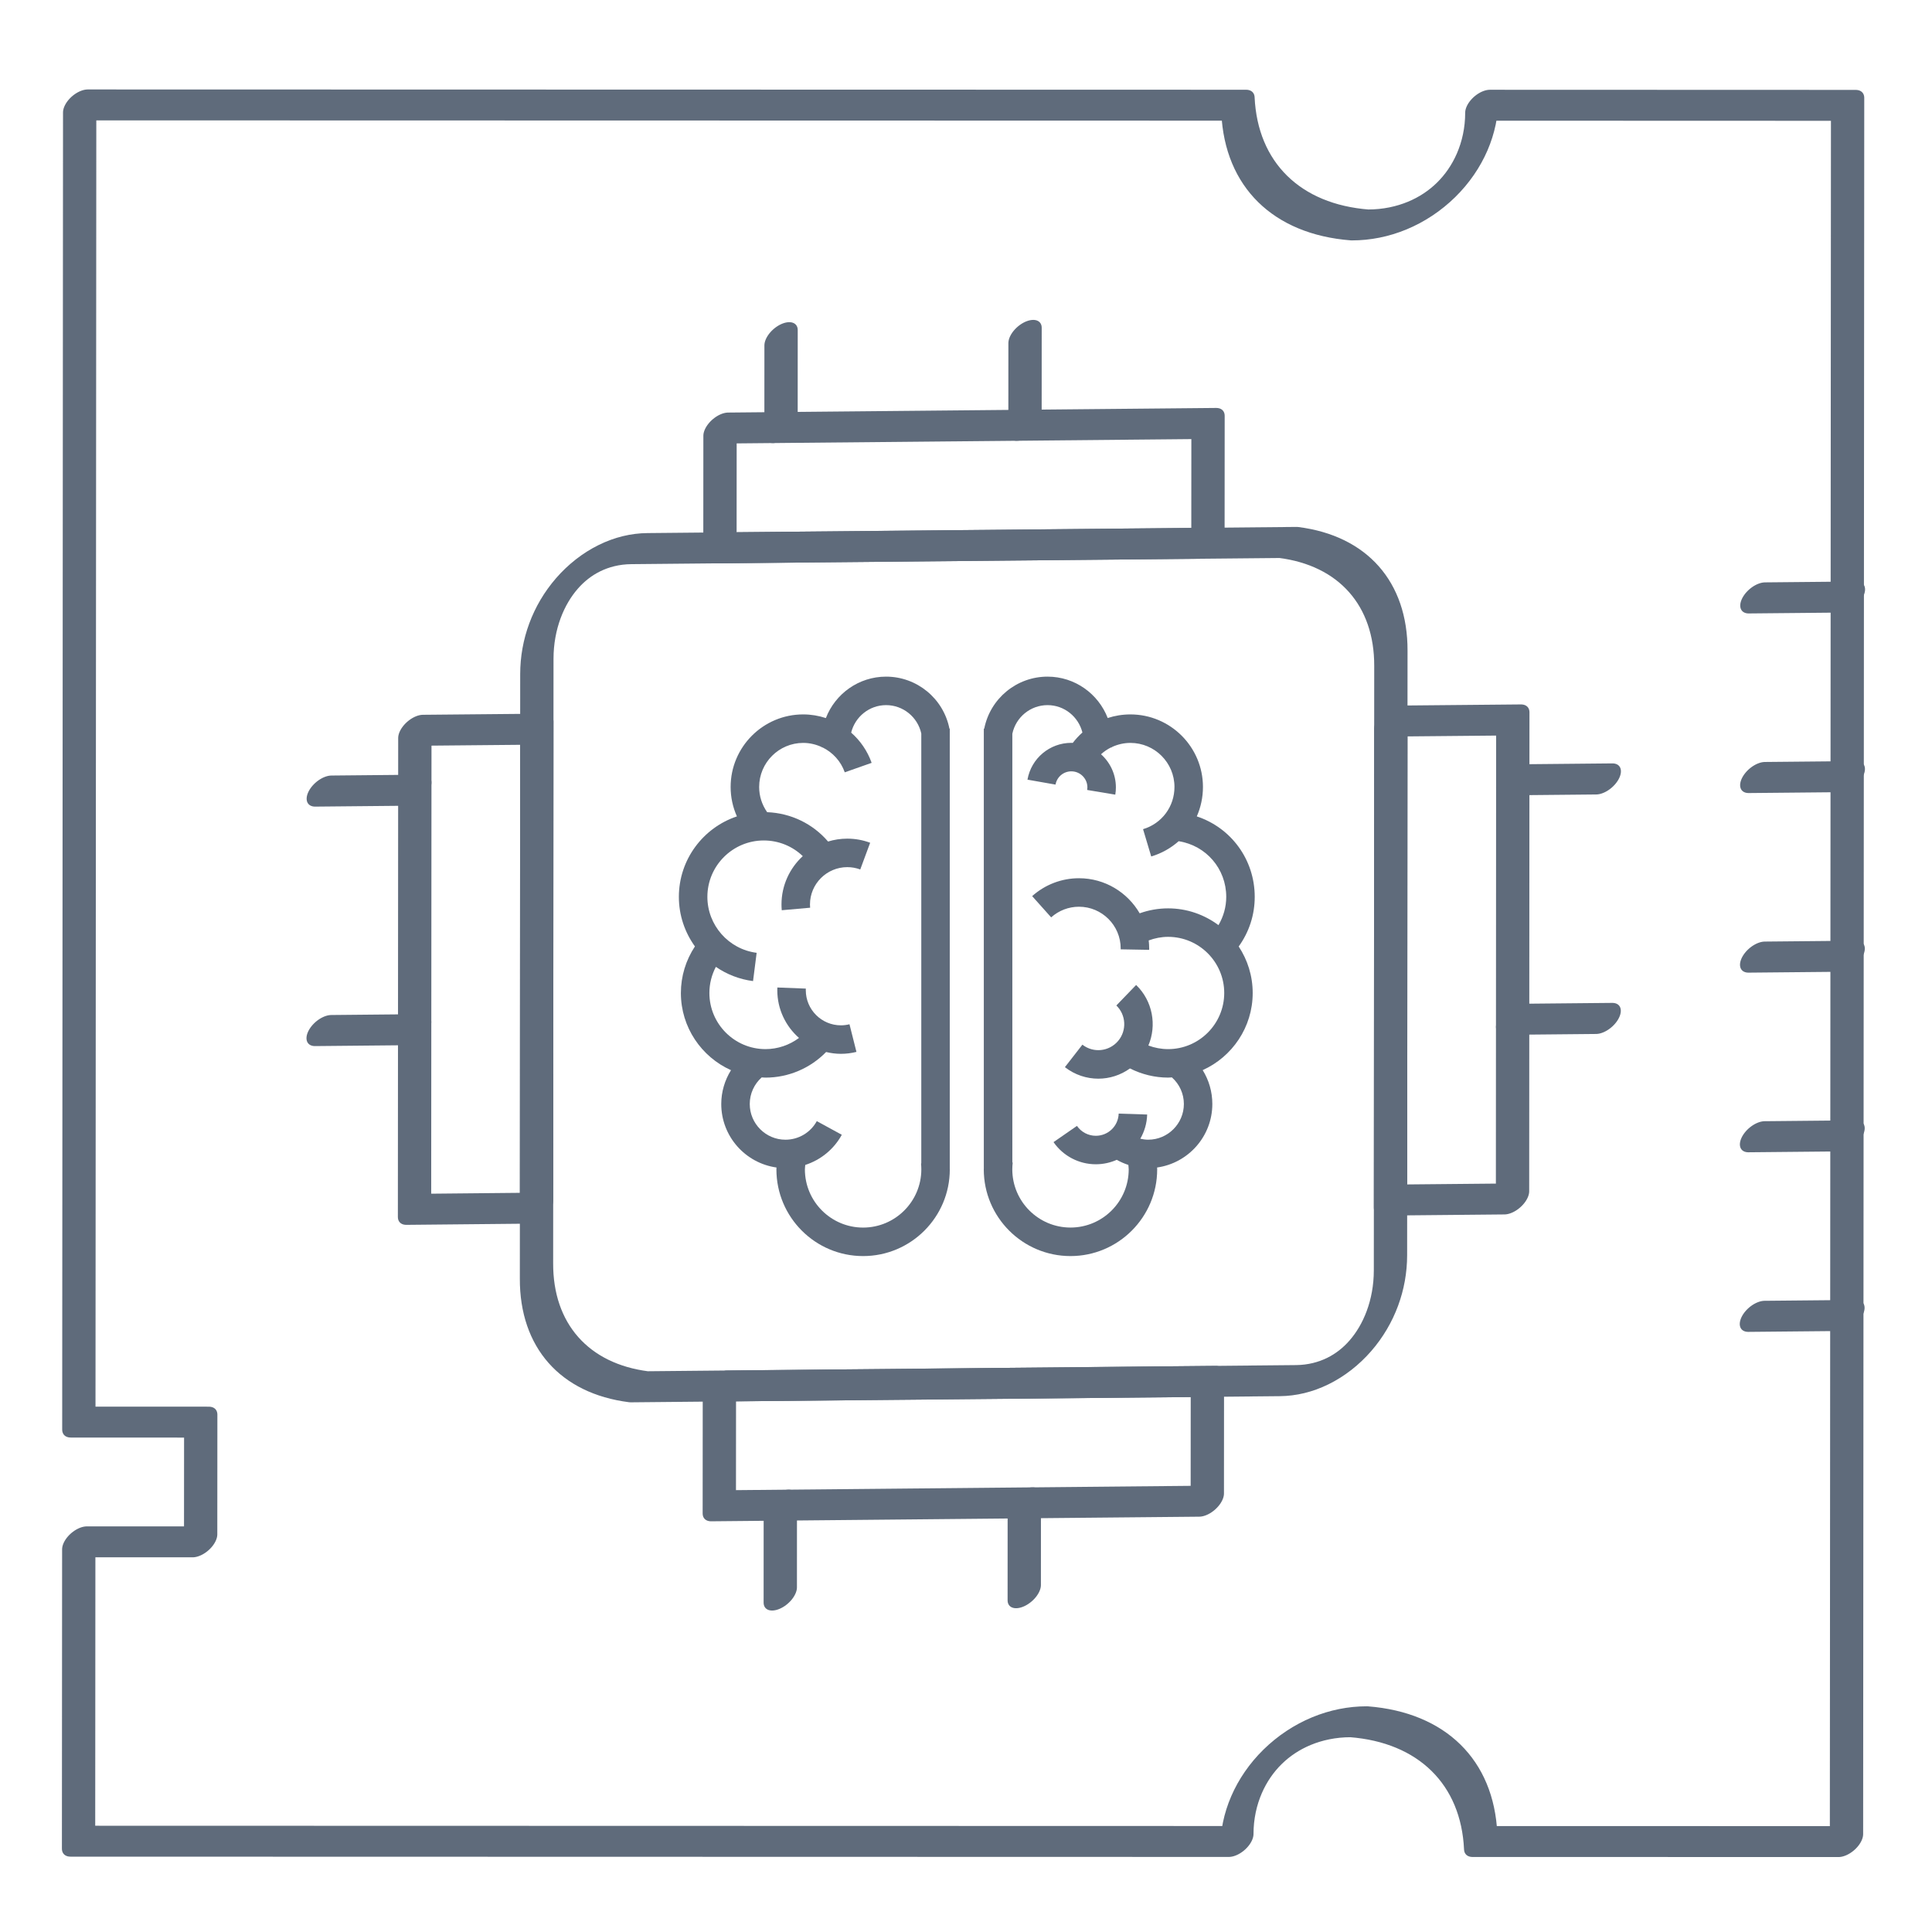 <?xml version="1.0" encoding="UTF-8" standalone="no"?>
<!DOCTYPE svg PUBLIC "-//W3C//DTD SVG 1.1//EN" "http://www.w3.org/Graphics/SVG/1.1/DTD/svg11.dtd">
<svg width="100%" height="100%" viewBox="0 0 512 512" version="1.1" xmlns="http://www.w3.org/2000/svg" xmlns:xlink="http://www.w3.org/1999/xlink" xml:space="preserve" xmlns:serif="http://www.serif.com/" style="fill:#5F6B7B;clip-rule:evenodd;stroke-linecap:round;stroke-linejoin:round;">
    <g transform="matrix(0.51,0,0,0.51,168.431,96.922)">
        <g>
            <g transform="matrix(0.661,0,0,0.661,-59.233,127.023)">
                <path d="M336.61,438.684L336.61,93.14L336.348,93.14C331.645,69.425 310.778,52.242 286.559,52.242C264.981,52.242 246.551,65.801 239.215,84.816C233.559,82.953 227.555,81.937 221.383,81.937C189.934,81.937 164.348,107.523 164.348,138.972C164.348,147.046 166.055,154.874 169.282,162.113C142.805,170.976 123.653,195.957 123.653,225.379C123.653,239.817 128.325,253.293 136.282,264.328C129.137,275.137 125.239,287.785 125.239,300.945C125.239,327.949 141.45,351.215 164.634,361.617C159.743,369.492 156.974,378.625 156.974,388.207C156.974,413.637 175.896,434.68 200.392,438.125C200.38,438.617 200.329,439.109 200.329,439.602C200.329,477.184 230.903,507.754 268.485,507.754C306.067,507.754 336.641,477.184 336.641,439.602C336.641,439.293 336.598,438.992 336.59,438.684L336.61,438.684ZM268.485,485.352C243.251,485.352 222.727,464.832 222.727,439.598C222.727,438.426 222.93,437.278 223.02,436.11C235.082,432.196 245.469,423.88 251.739,412.399L232.083,401.669C227.153,410.68 217.72,416.278 207.45,416.278C191.973,416.278 179.376,403.676 179.376,388.2C179.376,380.129 182.833,372.595 188.739,367.313C189.751,367.356 190.743,367.465 191.763,367.465C209.931,367.465 227.044,360.016 239.404,347.34C243.146,348.235 247.025,348.762 251.037,348.762C255.154,348.762 259.263,348.246 263.252,347.242L257.779,325.519C255.58,326.078 253.31,326.359 251.037,326.359C235.814,326.359 223.435,313.976 223.435,298.75L223.462,297.481L201.083,296.617C201.056,297.328 201.032,298.039 201.032,298.75C201.032,313.703 207.661,327.102 218.091,336.266C210.591,341.856 201.407,345.059 191.767,345.059C167.435,345.059 147.646,325.262 147.646,300.938C147.646,293.684 149.432,286.676 152.744,280.391C161.244,286.227 171.158,290.196 181.967,291.579L184.799,269.356C162.717,266.544 146.065,247.633 146.065,225.376C146.065,200.927 165.956,181.036 190.405,181.036C202.038,181.036 212.917,185.521 221.061,193.348C210.803,202.805 204.327,216.313 204.327,231.332C204.327,232.852 204.401,234.363 204.53,235.875L226.839,233.91C226.761,233.055 226.722,232.192 226.722,231.336C226.722,215.156 239.882,202.004 256.054,202.004C259.55,202.004 262.976,202.614 266.245,203.828L274.034,182.828C268.265,180.684 262.218,179.602 256.054,179.602C250.796,179.602 245.722,180.403 240.941,181.864C228.929,167.864 211.738,159.532 193.05,158.798C188.96,152.958 186.769,146.126 186.769,138.974C186.769,119.872 202.304,104.337 221.406,104.337C226.582,104.337 231.535,105.547 236.027,107.653C236.039,107.743 236.039,107.837 236.042,107.926L236.585,107.876C244.582,111.786 250.983,118.7 254.069,127.458L275.198,120.016C271.89,110.637 266.249,102.551 259.104,96.25C262.155,83.875 273.268,74.641 286.573,74.641C299.905,74.641 311.374,83.989 314.225,96.942L314.225,434.902L314.018,434.926C314.182,436.476 314.261,438.035 314.261,439.598C314.245,464.832 293.722,485.352 268.488,485.352L268.485,485.352Z" style="fill-rule:nonzero;"/>
            </g>
            <g transform="matrix(0.661,0,0,0.661,-59.233,127.023)">
                <path d="M576.35,225.38C576.35,195.88 557.588,170.958 530.807,162.118C533.928,155.005 535.651,147.177 535.651,138.977C535.651,107.528 510.069,81.942 478.608,81.942C472.42,81.942 466.413,82.934 460.776,84.774C453.436,65.778 435.014,52.243 413.471,52.243C389.233,52.243 368.409,69.411 363.713,93.141L363.381,93.141L363.381,438.681L363.404,438.681C363.404,438.99 363.35,439.29 363.35,439.599C363.35,477.181 393.932,507.751 431.514,507.751C469.096,507.751 499.666,477.181 499.666,439.599C499.666,439.107 499.623,438.615 499.611,438.122C524.099,434.677 543.021,413.634 543.021,388.204C543.021,378.646 540.349,369.466 535.439,361.583C558.584,351.149 574.751,327.915 574.751,300.946C574.751,287.438 570.681,274.88 563.747,264.38C571.985,252.954 576.349,239.478 576.349,225.384L576.35,225.38ZM508.245,345.06C502.921,345.06 497.679,344.076 492.745,342.228C499.503,326.302 496.132,307.193 483.12,294.638L467.569,310.759C475.257,318.173 475.889,330.404 469.003,338.587C461.913,347.009 449.554,348.321 440.874,341.56L427.128,359.244C434.967,365.337 444.226,368.298 453.409,368.298C462.202,368.298 470.909,365.545 478.28,360.244C487.518,364.904 497.78,367.451 508.253,367.451C509.272,367.451 510.253,367.337 511.26,367.298C517.217,372.623 520.647,380.15 520.647,388.185C520.647,403.662 508.057,416.263 492.581,416.263C490.48,416.263 488.413,415.955 486.394,415.506C489.632,409.896 491.581,403.432 491.796,396.479L469.405,395.756C469.096,405.533 461.19,413.19 451.413,413.19C445.507,413.19 439.972,410.28 436.601,405.424L418.183,418.174C425.73,429.076 438.152,435.584 451.413,435.584C457.3,435.584 462.866,434.315 467.893,432.084C470.803,433.725 473.846,435.069 477.002,436.1C477.092,437.26 477.287,438.408 477.287,439.576C477.287,464.81 456.767,485.33 431.533,485.33C406.299,485.33 385.771,464.81 385.771,439.576C385.771,437.807 385.885,436.01 386.092,434.241L385.807,434.205L385.799,97.155C388.553,84.085 400.061,74.643 413.479,74.643C426.733,74.643 437.815,83.839 440.889,96.163C438.111,98.617 435.576,101.367 433.299,104.343C432.928,104.331 432.553,104.288 432.186,104.288C415.155,104.288 400.651,116.456 397.702,133.229L419.761,137.116C420.819,131.073 426.05,126.69 432.187,126.69C439.144,126.69 444.808,132.35 444.808,139.311C444.808,139.987 444.753,140.667 444.644,141.335L466.738,145.018C467.046,143.155 467.206,141.233 467.206,139.307C467.206,128.959 462.663,119.678 455.515,113.26C457.89,111.12 460.515,109.295 463.39,107.889L463.972,107.944C463.984,107.842 463.984,107.741 463.996,107.635C468.469,105.553 473.414,104.338 478.617,104.338C497.722,104.338 513.258,119.873 513.258,138.975C513.258,154.397 503.34,167.733 488.563,172.155L494.981,193.616C503.207,191.159 510.481,186.987 516.551,181.616C538.09,184.976 553.957,203.245 553.957,225.374C553.957,233.288 551.789,240.851 547.851,247.604C536.769,239.35 523.089,234.409 508.249,234.409C500.538,234.409 493.011,235.757 485.905,238.3C476.347,221.843 458.561,210.722 438.194,210.722C424.596,210.722 411.526,215.718 401.389,224.784L416.319,241.483C422.347,236.088 430.124,233.124 438.194,233.124C456.276,233.124 470.983,247.835 470.983,265.917L470.972,266.616L493.37,267.018L493.381,265.917C493.381,263.784 493.241,261.69 493.002,259.616C497.846,257.823 502.963,256.803 508.252,256.803C532.588,256.803 552.373,276.6 552.373,300.932C552.366,325.268 532.58,345.065 508.244,345.065L508.245,345.06Z" style="fill-rule:nonzero;"/>
            </g>
        </g>
    </g>
    <g transform="matrix(1.751,-0.801,-0.002,1.423,-178.387,71.086)">
        <g transform="matrix(6.724,0,0,6.724,14.506,0.579)">
            <path d="M25.108,26.289L25.119,43.038L25.119,43.039C25.116,44.826 25.976,46.504 27.427,47.547L42.049,55.607C43.323,56.309 44.354,55.429 44.353,53.641L44.343,36.892C44.345,35.105 43.485,33.427 42.034,32.384L27.412,24.324C26.139,23.621 25.107,24.501 25.108,26.289Z" style="fill:none;fill-rule:nonzero;stroke:#5F6B7B;stroke-width:0.75px;"/>
        </g>
        <g transform="matrix(6.724,0,0,6.724,14.506,0.579)">
            <path d="M40.233,54.607L29.242,48.548L29.244,51.865L40.235,57.924L40.233,54.607Z" style="fill:none;fill-rule:nonzero;stroke:#5F6B7B;stroke-width:0.75px;"/>
        </g>
        <g transform="matrix(6.724,0,0,6.724,14.506,0.579)">
            <path d="M40.217,28.066L29.226,22.007L29.228,25.325L40.219,31.384L40.217,28.066Z" style="fill:none;fill-rule:nonzero;stroke:#5F6B7B;stroke-width:0.75px;"/>
        </g>
        <g transform="matrix(6.724,0,0,6.724,14.506,0.579)">
            <path d="M44.344,38.632L44.352,51.902L47.1,53.417L47.091,40.147L44.344,38.632Z" style="fill:none;fill-rule:nonzero;stroke:#5F6B7B;stroke-width:0.75px;"/>
        </g>
        <g transform="matrix(6.724,0,0,6.724,14.506,0.579)">
            <path d="M22.362,26.514L22.37,39.785L25.118,41.299L25.109,28.029L22.362,26.514Z" style="fill:none;fill-rule:nonzero;stroke:#5F6B7B;stroke-width:0.75px;"/>
        </g>
        <g transform="matrix(6.724,0,0,6.724,14.506,0.579)">
            <path d="M20.302,27.037L22.363,28.173" style="fill:none;fill-rule:nonzero;stroke:#5F6B7B;stroke-width:0.75px;"/>
        </g>
        <g transform="matrix(6.724,0,0,6.724,14.506,0.579)">
            <path d="M20.306,33.672L22.367,34.808" style="fill:none;fill-rule:nonzero;stroke:#5F6B7B;stroke-width:0.75px;"/>
        </g>
        <g transform="matrix(6.724,0,0,6.724,14.506,0.579)">
            <path d="M47.092,41.805L49.153,42.941" style="fill:none;fill-rule:nonzero;stroke:#5F6B7B;stroke-width:0.75px;"/>
        </g>
        <g transform="matrix(6.724,0,0,6.724,14.506,0.579)">
            <path d="M47.097,48.441L49.158,49.577" style="fill:none;fill-rule:nonzero;stroke:#5F6B7B;stroke-width:0.75px;"/>
        </g>
        <g transform="matrix(6.724,0,0,6.724,14.506,0.579)">
            <path d="M30.62,55.111L30.618,52.623" style="fill:none;fill-rule:nonzero;stroke:#5F6B7B;stroke-width:0.75px;"/>
        </g>
        <g transform="matrix(6.724,0,0,6.724,14.506,0.579)">
            <path d="M36.115,58.14L36.113,55.652" style="fill:none;fill-rule:nonzero;stroke:#5F6B7B;stroke-width:0.75px;"/>
        </g>
        <g transform="matrix(6.724,0,0,6.724,14.506,0.579)">
            <path d="M30.6,22.764L30.598,20.276" style="fill:none;fill-rule:nonzero;stroke:#5F6B7B;stroke-width:0.75px;"/>
        </g>
        <g transform="matrix(6.724,0,0,6.724,14.506,0.579)">
            <path d="M36.095,25.794L36.093,23.306" style="fill:none;fill-rule:nonzero;stroke:#5F6B7B;stroke-width:0.75px;"/>
        </g>
        <g transform="matrix(6.724,0,0,6.724,14.506,0.579)">
            <path d="M52.597,59.764L54.658,60.9" style="fill:none;fill-rule:nonzero;stroke:#5F6B7B;stroke-width:0.75px;"/>
        </g>
        <g transform="matrix(6.724,0,0,6.724,14.506,0.579)">
            <path d="M52.594,54.788L54.655,55.924" style="fill:none;fill-rule:nonzero;stroke:#5F6B7B;stroke-width:0.75px;"/>
        </g>
        <g transform="matrix(6.724,0,0,6.724,14.506,0.579)">
            <path d="M52.591,49.811L54.652,50.947" style="fill:none;fill-rule:nonzero;stroke:#5F6B7B;stroke-width:0.75px;"/>
        </g>
        <g transform="matrix(6.724,0,0,6.724,14.506,0.579)">
            <path d="M52.588,44.835L54.649,45.971" style="fill:none;fill-rule:nonzero;stroke:#5F6B7B;stroke-width:0.75px;"/>
        </g>
        <g transform="matrix(6.724,0,0,6.724,14.506,0.579)">
            <path d="M52.585,39.859L54.646,40.995" style="fill:none;fill-rule:nonzero;stroke:#5F6B7B;stroke-width:0.75px;"/>
        </g>
        <g transform="matrix(6.72,0.078,0,6.724,14.558,-0.571)">
            <path d="M54.667,75L46.424,70.456L46.423,70.456C46.349,68.493 45.322,66.69 43.674,65.624C42.156,64.787 40.927,65.594 40.928,67.427L14.824,53.037L14.819,44.743L17.566,46.257L17.564,42.94L14.817,41.425L14.794,4.931L40.898,19.321C40.973,21.284 41.999,23.087 43.648,24.153C45.166,24.99 46.395,24.183 46.394,22.35L54.637,26.895L54.667,75Z" style="fill:none;fill-rule:nonzero;stroke:#5F6B7B;stroke-width:0.75px;"/>
        </g>
    </g>
</svg>
